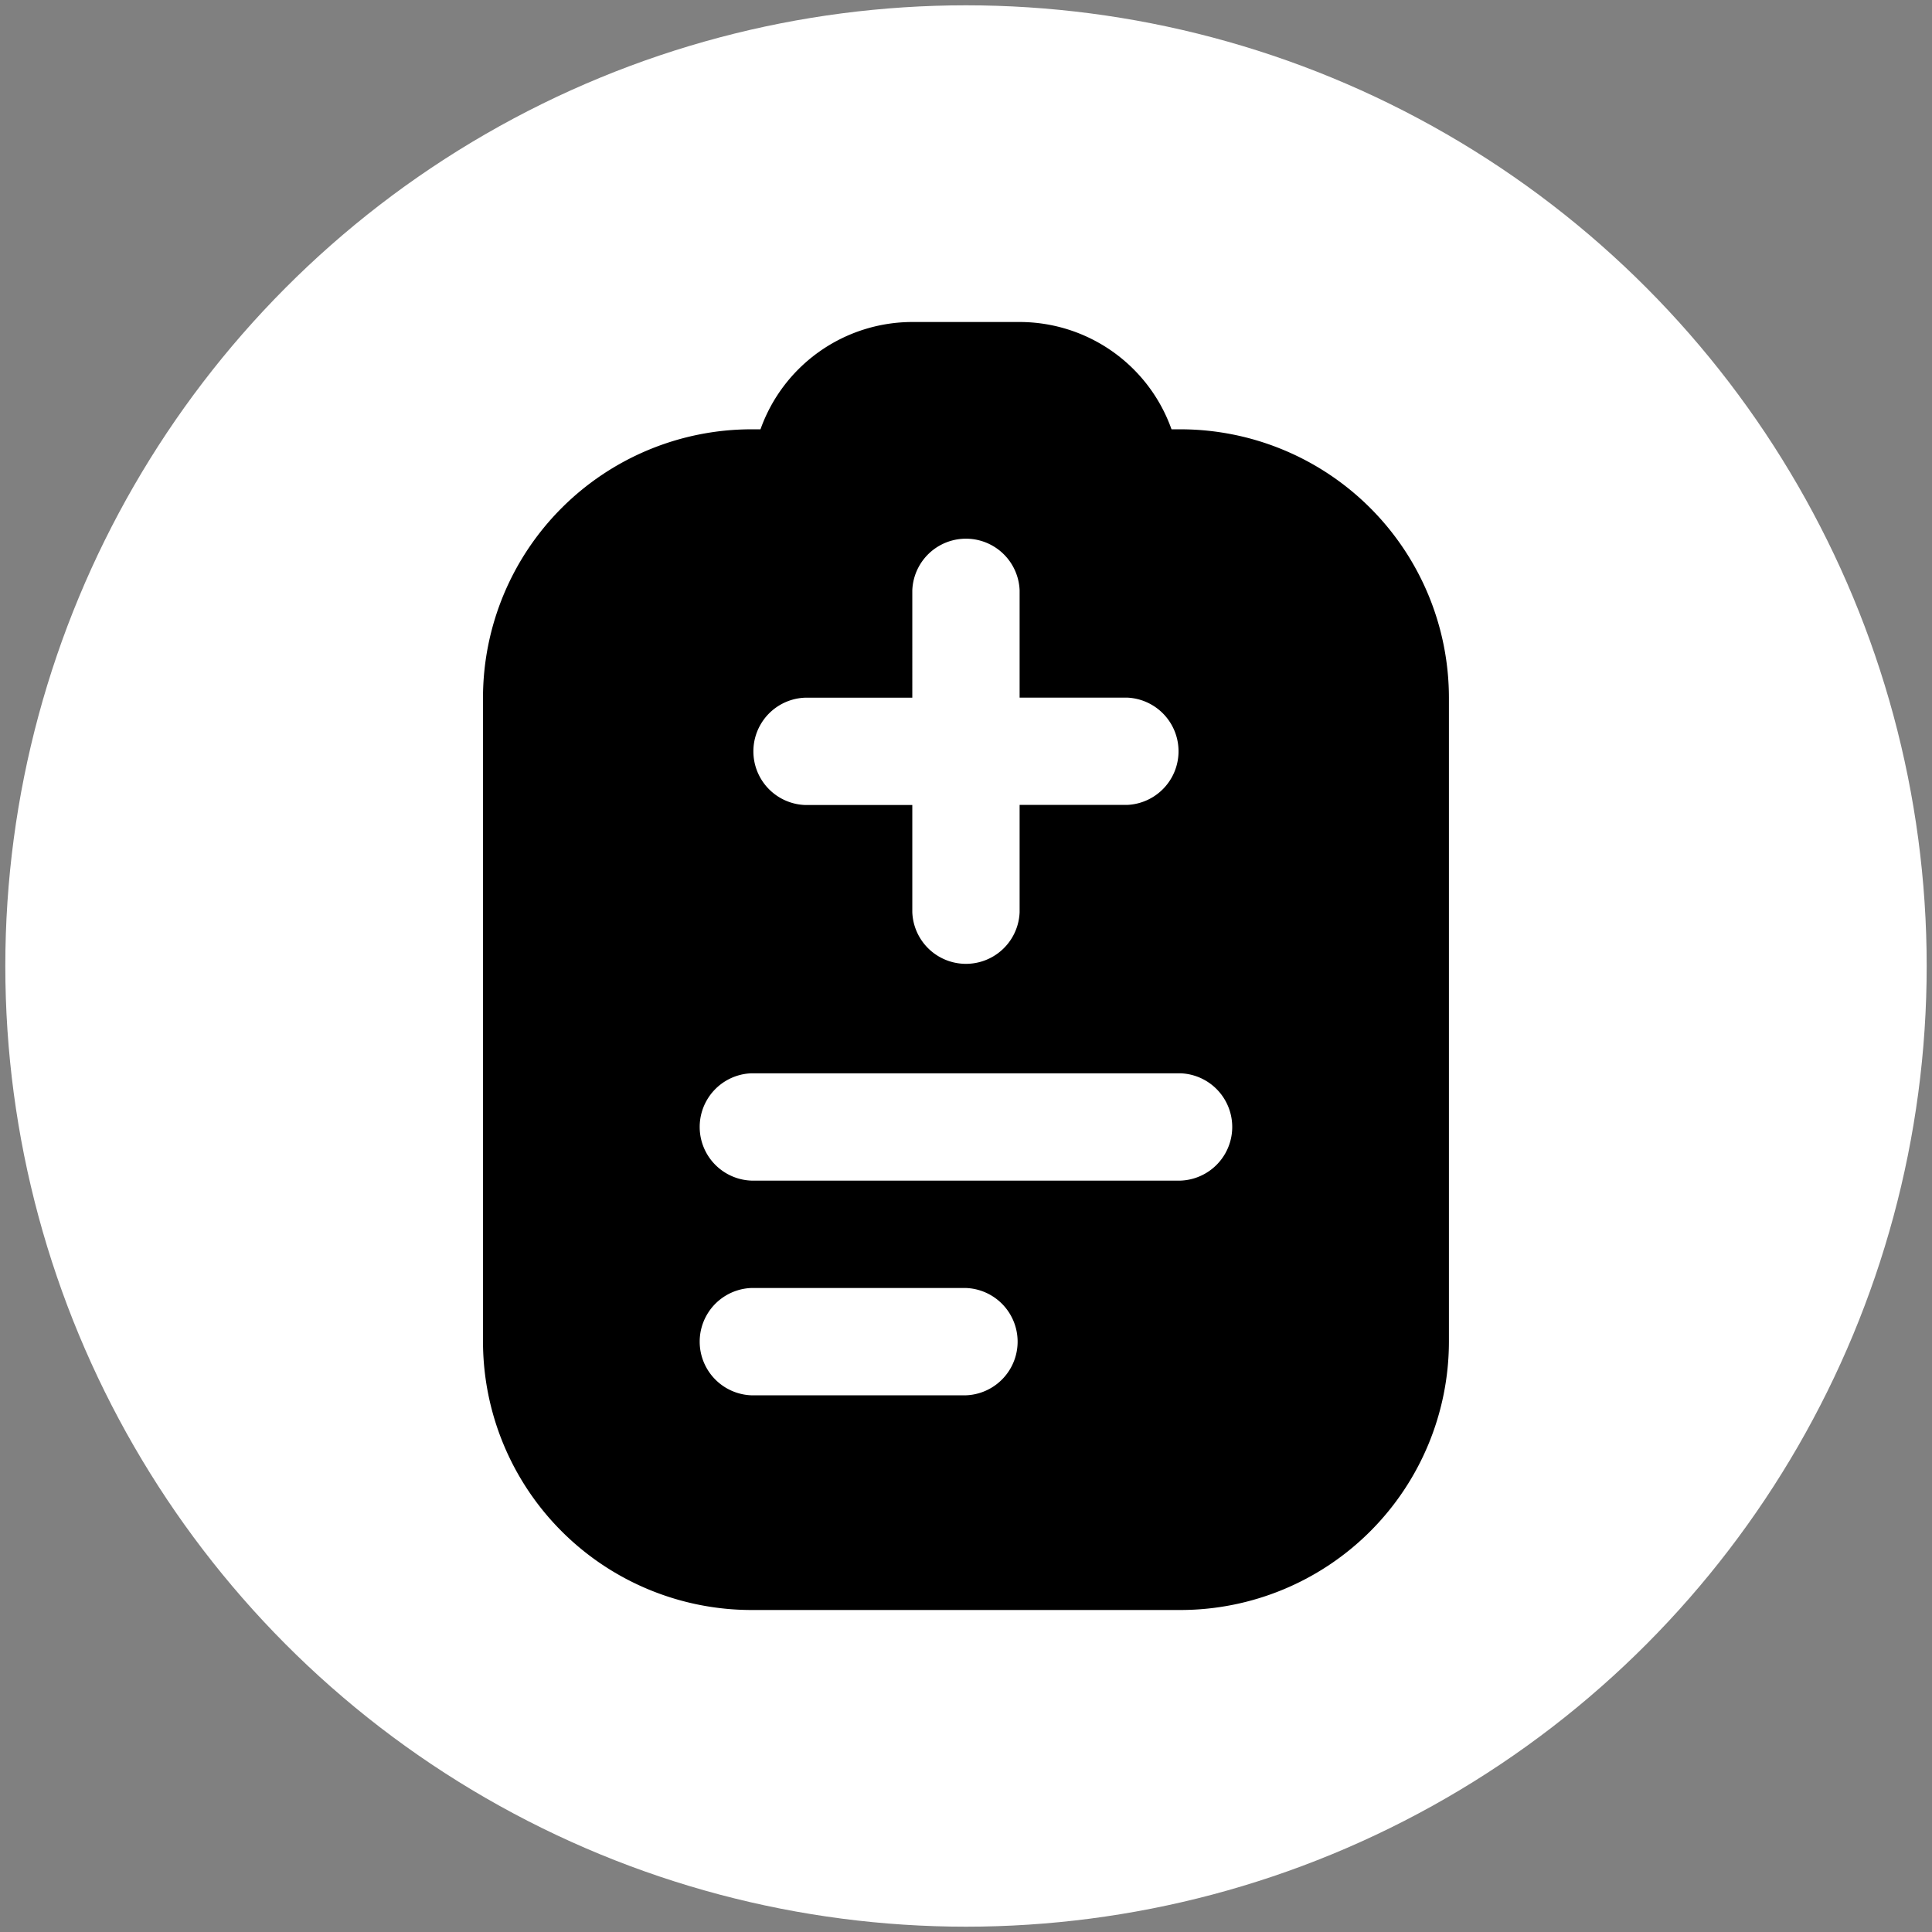 <?xml version="1.0" encoding="UTF-8" standalone="no"?>
<svg
   id="Layer_1"
   height="512"
   viewBox="0 0 24 24"
   width="512"
   data-name="Layer 1"
   version="1.1"
   sodipodi:docname="icon.svg"
   inkscape:export-filename="icon-tr.png"
   inkscape:export-xdpi="96"
   inkscape:export-ydpi="96"
   inkscape:version="1.3.2 (091e20ef0f, 2023-11-25)"
   xmlns:inkscape="http://www.inkscape.org/namespaces/inkscape"
   xmlns:sodipodi="http://sodipodi.sourceforge.net/DTD/sodipodi-0.dtd"
   xmlns="http://www.w3.org/2000/svg"
   xmlns:svg="http://www.w3.org/2000/svg">
  <rect x="0" y="0" width="24" height="24" fill="#808080" stroke="none"/>
  <defs
     id="defs1" />
  <sodipodi:namedview
     id="namedview1"
     pagecolor="#ffffff"
     bordercolor="#000000"
     borderopacity="0.25"
     inkscape:showpageshadow="2"
     inkscape:pageopacity="0.0"
     inkscape:pagecheckerboard="0"
     inkscape:deskcolor="#d1d1d1"
     inkscape:zoom="1.21875"
     inkscape:cx="255.58974"
     inkscape:cy="256"
     inkscape:window-width="1600"
     inkscape:window-height="824"
     inkscape:window-x="0"
     inkscape:window-y="0"
     inkscape:window-maximized="1"
     inkscape:current-layer="Layer_1" />
  <circle
     style="fill:#ffffff;stroke:#ffffff;stroke-width:0.133;fill-opacity:1;stroke-opacity:0"
     id="path2"
     cx="12"
     cy="12"
     r="11.934" />
  <path
     d="M 14.667,5.333 H 14.553 A 2.004,2.004 0 0 0 12.667,4 H 11.333 A 2.004,2.004 0 0 0 9.447,5.333 H 9.333 A 3.337,3.337 0 0 0 6,8.667 v 8 a 3.337,3.337 0 0 0 3.333,3.333 h 5.333 a 3.337,3.337 0 0 0 3.333,-3.333 V 8.667 A 3.337,3.337 0 0 0 14.667,5.333 Z M 10,8.667 h 1.333 V 7.333 a 0.667,0.667 0 0 1 1.333,0 v 1.333 h 1.333 a 0.667,0.667 0 0 1 0,1.333 h -1.333 v 1.333 a 0.667,0.667 0 0 1 -1.333,0 V 10 H 10 a 0.667,0.667 0 0 1 0,-1.333 z M 12,17.333 H 9.333 a 0.667,0.667 0 0 1 0,-1.333 H 12 a 0.667,0.667 0 0 1 0,1.333 z m 2.667,-2.667 H 9.333 a 0.667,0.667 0 0 1 0,-1.333 h 5.333 a 0.667,0.667 0 0 1 0,1.333 z"
     id="path1"
     style="stroke-width:0.667" />
</svg>
